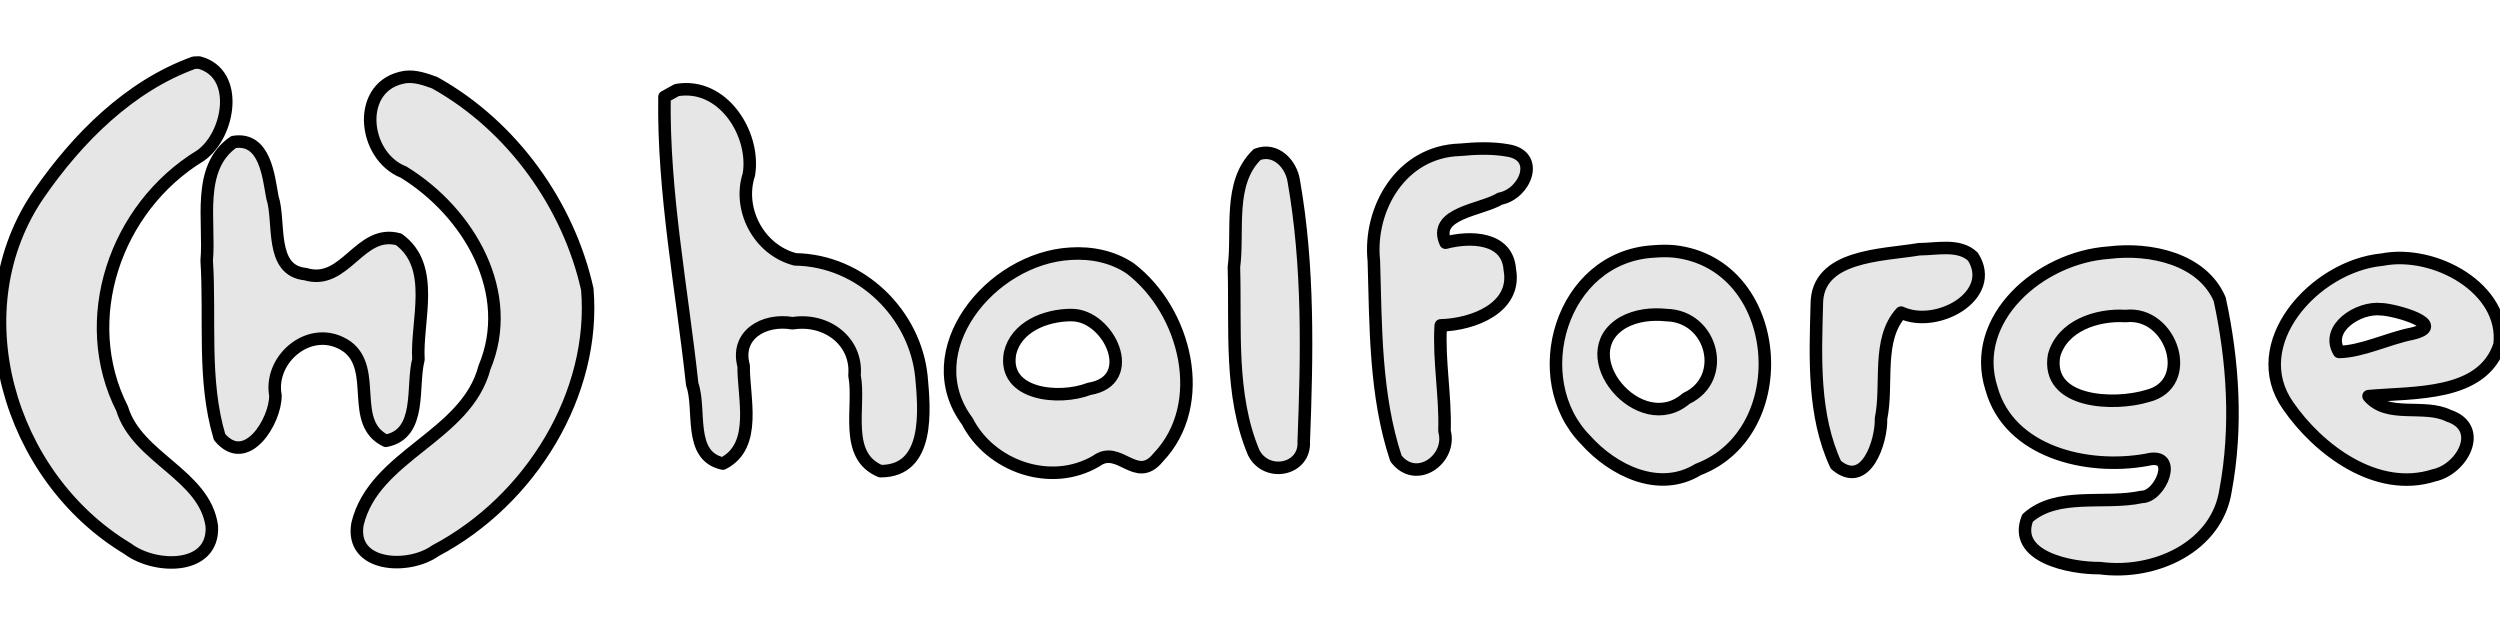<?xml version="1.0" encoding="UTF-8" standalone="no"?>
<svg
   xmlns:dc="http://purl.org/dc/elements/1.1/"
   xmlns:cc="http://creativecommons.org/ns#"
   xmlns:rdf="http://www.w3.org/1999/02/22-rdf-syntax-ns#"
   xmlns:svg="http://www.w3.org/2000/svg"
   xmlns="http://www.w3.org/2000/svg"
   xmlns:sodipodi="http://sodipodi.sourceforge.net/DTD/sodipodi-0.dtd"
   xmlns:inkscape="http://www.inkscape.org/namespaces/inkscape"
   width="200"
   height="50"
   viewBox="0 0 52.917 13.229"
   version="1.1"
   id="svg8"
   inkscape:version="1.0.1 (3bc2e813f5, 2020-09-07)"
   sodipodi:docname="logo.svg">
  <defs
     id="defs2">
    <pattern
       id="EMFhbasepattern"
       patternUnits="userSpaceOnUse"
       width="6"
       height="6"
       x="0"
       y="0" />
  </defs>
  <sodipodi:namedview
     id="base"
     pagecolor="#ffffff"
     bordercolor="#666666"
     borderopacity="1.0"
     inkscape:pageopacity="0.0"
     inkscape:pageshadow="2"
     inkscape:zoom="5.6"
     inkscape:cx="104.98843"
     inkscape:cy="64.790306"
     inkscape:document-units="mm"
     inkscape:current-layer="layer1"
     inkscape:document-rotation="0"
     showgrid="false"
     inkscape:window-width="1920"
     inkscape:window-height="1017"
     inkscape:window-x="-8"
     inkscape:window-y="-8"
     inkscape:window-maximized="1"
     units="px" />
  <g
     inkscape:label="Layer 1"
     inkscape:groupmode="layer"
     id="layer1"
     style="opacity:0.999">
    <path
       id="path37"
       style="opacity:0.999;fill:#e6e6e6;fill-opacity:1;stroke:#000000;stroke-width:0.265;stroke-linejoin:round;stroke-miterlimit:4;stroke-dasharray:none;stroke-dashoffset:0;stroke-opacity:1"
       d="m 14.065,2.05 c -0.031,2.028 0.369,4.063 0.587,6.084 0.192,0.533 -0.099,1.519 0.649,1.678 0.743,-0.375 0.43,-1.407 0.44,-2.067 -0.178,-0.652 0.423,-1.008 1.036,-0.903 0.726,-0.113 1.375,0.392 1.31,1.104 0.129,0.655 -0.245,1.698 0.549,2.027 1.055,0.004 0.931,-1.312 0.867,-2.009 -0.135,-1.301 -1.259,-2.451 -2.672,-2.474 -0.787,-0.206 -1.216,-1.078 -0.98,-1.794 0.144,-0.854 -0.549,-1.96 -1.528,-1.789 -0.086,0.048 -0.171,0.096 -0.257,0.143 z M 4.106,1.327 c -1.376,0.497 -2.47,1.608 -3.27,2.761 -1.699,2.439 -0.673,6.002 1.866,7.526 0.572,0.435 1.83,0.463 1.782,-0.476 C 4.333,10.043 2.902,9.697 2.585,8.649 1.637,6.782 2.423,4.401 4.245,3.293 4.858,2.863 5.088,1.553 4.213,1.323 Z m 4.478,0.302 c -1.062,0.159 -0.919,1.67 -0.041,2.014 1.402,0.863 2.37,2.569 1.712,4.135 C 9.871,9.248 7.915,9.628 7.566,11.095 7.413,12.006 8.651,12.065 9.22,11.655 11.239,10.589 12.617,8.327 12.431,6.121 12.037,4.349 10.853,2.67 9.2,1.75 9.003,1.68 8.8,1.605 8.584,1.629 Z M 30.908,3.17 c -1.26,0.035 -1.942,1.263 -1.828,2.348 0.041,1.397 0.024,2.848 0.468,4.187 0.433,0.563 1.19,0.006 1.027,-0.582 0.025,-0.746 -0.125,-1.493 -0.079,-2.236 0.691,-0.018 1.609,-0.372 1.462,-1.179 -0.049,-0.695 -0.841,-0.709 -1.36,-0.571 -0.283,-0.633 0.764,-0.69 1.153,-0.932 0.534,-0.099 0.863,-0.907 0.166,-1.02 -0.333,-0.059 -0.673,-0.047 -1.008,-0.015 z m -4.299,0.101 c -0.622,0.602 -0.389,1.606 -0.491,2.385 0.038,1.305 -0.098,2.694 0.419,3.925 0.271,0.532 1.095,0.369 1.059,-0.236 0.071,-1.838 0.109,-3.713 -0.214,-5.531 -0.057,-0.341 -0.379,-0.696 -0.774,-0.544 z M 4.945,3.006 c -0.794,0.548 -0.497,1.69 -0.57,2.507 0.079,1.241 -0.087,2.539 0.273,3.738 0.566,0.675 1.187,-0.343 1.182,-0.881 -0.146,-0.793 0.775,-1.552 1.52,-1.032 0.654,0.491 0.034,1.614 0.818,1.992 C 8.944,9.182 8.708,8.169 8.857,7.611 8.807,6.793 9.239,5.647 8.44,5.066 7.606,4.836 7.313,6.057 6.465,5.802 5.696,5.727 5.937,4.691 5.766,4.177 5.685,3.741 5.613,2.897 4.945,3.006 Z M 40.619,5.276 c -0.792,0.131 -2.166,0.12 -2.163,1.167 -0.03,1.128 -0.085,2.349 0.404,3.396 0.636,0.537 0.97,-0.504 0.955,-0.979 0.151,-0.724 -0.095,-1.668 0.426,-2.243 0.755,0.352 2.042,-0.36 1.52,-1.183 -0.292,-0.282 -0.774,-0.158 -1.143,-0.159 z m -5.613,0.046 c -1.979,0.112 -2.71,2.707 -1.442,3.991 0.571,0.639 1.549,1.135 2.381,0.624 2.085,-0.791 1.812,-4.349 -0.501,-4.615 -0.146,-0.015 -0.292,-0.011 -0.438,-1e-6 z m 9.63,0.026 c -1.465,0.1 -2.957,1.404 -2.481,2.881 0.375,1.338 2.014,1.735 3.288,1.503 0.688,-0.174 0.291,0.789 -0.109,0.786 -0.787,0.172 -1.786,-0.117 -2.417,0.447 -0.329,0.824 0.906,1.066 1.53,1.06 1.17,0.157 2.483,-0.453 2.662,-1.649 0.248,-1.329 0.161,-2.726 -0.125,-4.041 -0.367,-0.857 -1.469,-1.096 -2.348,-0.987 z m -21.974,0.022 c -1.702,0.093 -3.293,2.063 -2.186,3.549 0.48,0.941 1.758,1.412 2.729,0.839 0.491,-0.36 0.842,0.505 1.311,-0.076 1.078,-1.129 0.588,-3.099 -0.591,-3.999 -0.365,-0.248 -0.82,-0.342 -1.263,-0.313 z m 27.755,0.126 c -1.437,0.141 -2.902,1.792 -1.983,3.095 0.639,0.925 1.873,1.859 3.086,1.47 0.603,-0.127 1.078,-1.008 0.309,-1.262 -0.526,-0.258 -1.292,0.067 -1.695,-0.414 0.968,-0.089 2.414,0.013 2.774,-1.088 0.14,-1.19 -1.381,-2.023 -2.492,-1.8 z m -0.016,1.049 c 0.293,0.009 1.452,0.336 0.647,0.52 -0.505,0.101 -1.066,0.38 -1.537,0.384 -0.304,-0.501 0.416,-0.959 0.89,-0.903 z m -27.715,0.124 c 0.79,0 1.439,1.388 0.369,1.562 -0.639,0.248 -1.837,0.131 -1.676,-0.754 0.127,-0.548 0.733,-0.809 1.307,-0.809 z m 12.583,0 c 0.982,0.019 1.316,1.35 0.424,1.765 -0.98,0.854 -2.486,-0.942 -1.335,-1.609 0.274,-0.152 0.6,-0.188 0.911,-0.156 z m 9.723,0.02 c 0.979,-0.111 1.482,1.441 0.464,1.692 -0.708,0.216 -2.149,0.158 -1.979,-0.853 0.169,-0.626 0.897,-0.877 1.516,-0.839 z"
       sodipodi:nodetypes="cccccccccccccccccccccccccccccccccccccccccccccccccccccccccccccccccccccccccccccccccccccccccccccccsccsscccccccc" />
  </g>
</svg>
